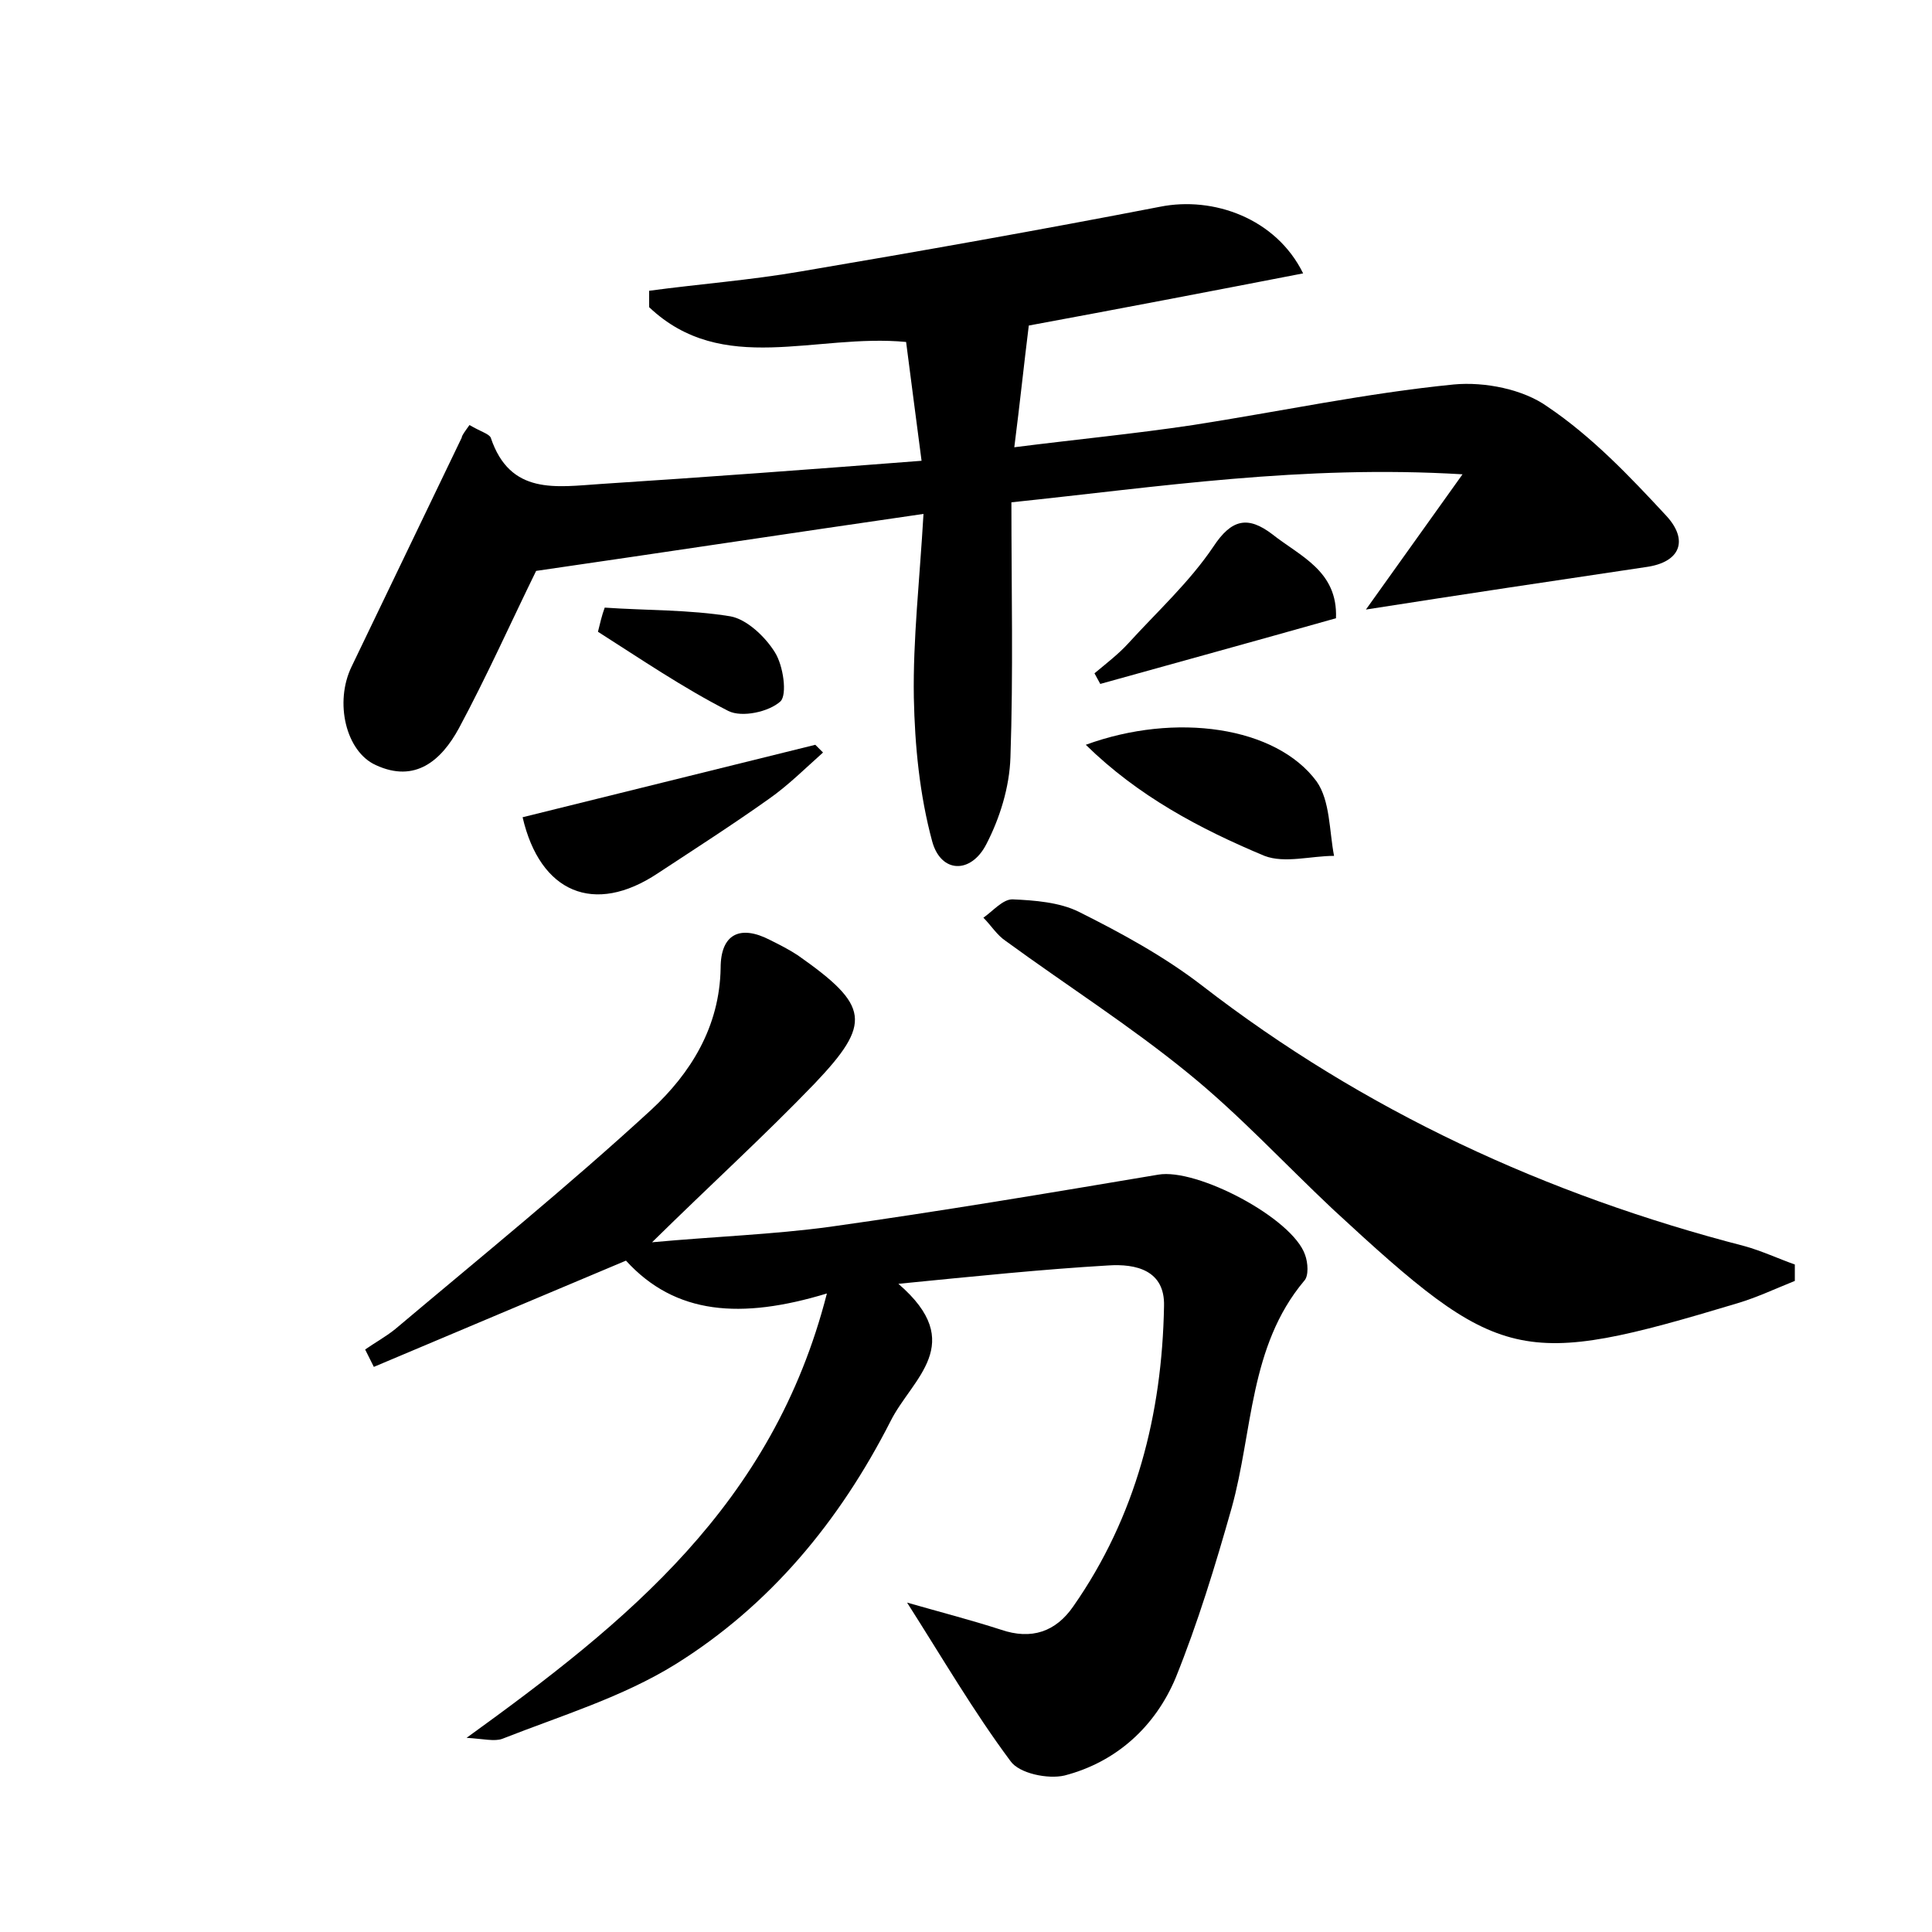 <?xml version="1.0" encoding="utf-8"?>
<!-- Generator: Adobe Illustrator 22.0.0, SVG Export Plug-In . SVG Version: 6.00 Build 0)  -->
<svg version="1.1" id="图层_1" xmlns="http://www.w3.org/2000/svg" xmlns:xlink="http://www.w3.org/1999/xlink" x="0px" y="0px"
	 viewBox="0 0 200 200" style="enable-background:new 0 0 200 200;" xml:space="preserve">
<style type="text/css">
	.st0{fill:#FFFFFF;}
</style>
<g>
	
	<path d="M48.6,44c1.2,0.7,2,0.9,2.2,1.3c2,6,6.8,5.1,11.4,4.8c10.8-0.7,21.6-1.5,33.2-2.4c-0.6-4.5-1.1-8.5-1.6-12.3
		c-9.4-0.9-19,3.6-26.6-3.6c0-0.6,0-1.1,0-1.7c5.2-0.7,10.5-1.1,15.7-2c12.4-2.1,24.8-4.3,37.2-6.7c5.5-1.1,12,1.2,14.8,6.9
		c-9.8,1.9-19.2,3.7-28.4,5.4c-0.5,4-0.9,7.9-1.5,12.6c6.3-0.8,12.5-1.4,18.5-2.3c9-1.4,17.9-3.3,27-4.2c3.2-0.3,7.2,0.5,9.7,2.3
		c4.6,3.1,8.5,7.2,12.3,11.3c2.3,2.5,1.5,4.8-2.1,5.3c-9.4,1.4-18.8,2.8-29,4.4c3.3-4.6,6.2-8.7,10-14c-16.6-1-31.4,1.3-46.7,2.9
		c0,8.9,0.2,17.7-0.1,26.4c-0.1,3.1-1.1,6.3-2.5,9c-1.6,3.1-4.7,3-5.6-0.3c-1.3-4.8-1.8-9.9-1.9-14.9c-0.1-6,0.6-12.1,1-19
		c-13.8,2-27,4-40.1,5.9c-2.6,5.3-5.1,10.9-8,16.3c-1.8,3.3-4.5,5.7-8.6,3.8c-3.1-1.4-4.3-6.5-2.5-10.2c3.8-7.9,7.6-15.8,11.4-23.7
		C47.8,45.1,48.1,44.7,48.6,44z"/>
	<path d="M85.6,133.9c-8.9,2.7-15.7,2.2-20.8-3.4c-9,3.8-17.6,7.4-26.1,11c-0.3-0.6-0.6-1.2-0.9-1.8c1-0.7,2.1-1.3,3.1-2.1
		c8.9-7.5,17.9-14.8,26.5-22.7c4.1-3.8,7.1-8.6,7.2-14.7c0-3.5,2-4.5,5.1-2.9c1,0.5,2,1,2.9,1.6c7.4,5.2,7.7,7,1.7,13.3
		c-5.2,5.4-10.7,10.4-16.8,16.4C74,128,80,127.8,85.9,127c11.4-1.6,22.7-3.5,34-5.4c4-0.7,13.9,4.5,15.2,8.3
		c0.3,0.8,0.4,2.2-0.1,2.7c-5.7,6.8-5.3,15.6-7.5,23.5c-1.7,6-3.5,11.9-5.8,17.6c-2.1,5-6.1,8.7-11.5,10.1c-1.7,0.4-4.7-0.2-5.6-1.5
		c-3.8-5.1-7-10.6-10.7-16.4c3.5,1,6.6,1.8,9.7,2.8c3.2,1.1,5.7,0.2,7.5-2.4c6.5-9.3,9.2-19.9,9.4-31.1c0.1-3.7-2.9-4.4-5.8-4.2
		c-6.8,0.4-13.6,1.1-21.7,1.9c7.2,6.2,1.4,9.8-0.8,14.2c-5.3,10.4-12.5,19.1-22.3,25.2c-5.5,3.4-11.8,5.3-17.9,7.7
		c-0.8,0.3-2,0-3.7-0.1C64.9,167.9,80,155.8,85.6,133.9z"/>
	<path d="M185.8,132.6c-2,0.8-3.9,1.7-5.9,2.3c-22.6,6.8-24.6,6.3-41.9-9.7c-5-4.7-9.7-9.8-15-14.1c-6-4.9-12.6-9.1-18.9-13.7
		c-0.9-0.6-1.5-1.6-2.3-2.4c1-0.7,2-1.9,3-1.9c2.3,0.1,4.9,0.3,6.9,1.3c4.4,2.2,8.8,4.6,12.7,7.6c16.8,13,35.7,21.7,56.2,27
		c1.8,0.5,3.5,1.3,5.2,1.9C185.8,131.5,185.8,132.1,185.8,132.6z"/>
	<path d="M112.4,77.1c9.3-3.4,19.7-1.9,23.9,3.8c1.4,2,1.3,5.1,1.8,7.7c-2.4,0-5.1,0.8-7.2,0C124.2,85.8,117.8,82.4,112.4,77.1z"/>
	<path d="M85.2,77.9c-1.8,1.6-3.6,3.4-5.6,4.8c-3.8,2.7-7.7,5.2-11.5,7.7c-6.6,4.4-12.2,2-14-5.8c10.1-2.5,20.2-5,30.3-7.5
		C84.7,77.4,85,77.7,85.2,77.9z"/>
	<path d="M138.3,64c-8.5,2.4-16.5,4.6-24.4,6.8c-0.2-0.4-0.4-0.7-0.6-1.1c1.2-1,2.5-2,3.5-3.1c3-3.3,6.3-6.3,8.8-10
		c1.9-2.9,3.6-3.2,6.1-1.3C134.6,57.6,138.5,59.1,138.3,64z"/>
	<path d="M62.6,62.9c4.3,0.3,8.7,0.2,13,0.9c1.7,0.3,3.6,2.1,4.6,3.7c0.9,1.4,1.3,4.4,0.6,5.1c-1.2,1.1-4,1.7-5.4,1
		c-4.7-2.4-9.1-5.4-13.5-8.2C62.1,64.6,62.3,63.7,62.6,62.9z"/>
</g>
</svg>
